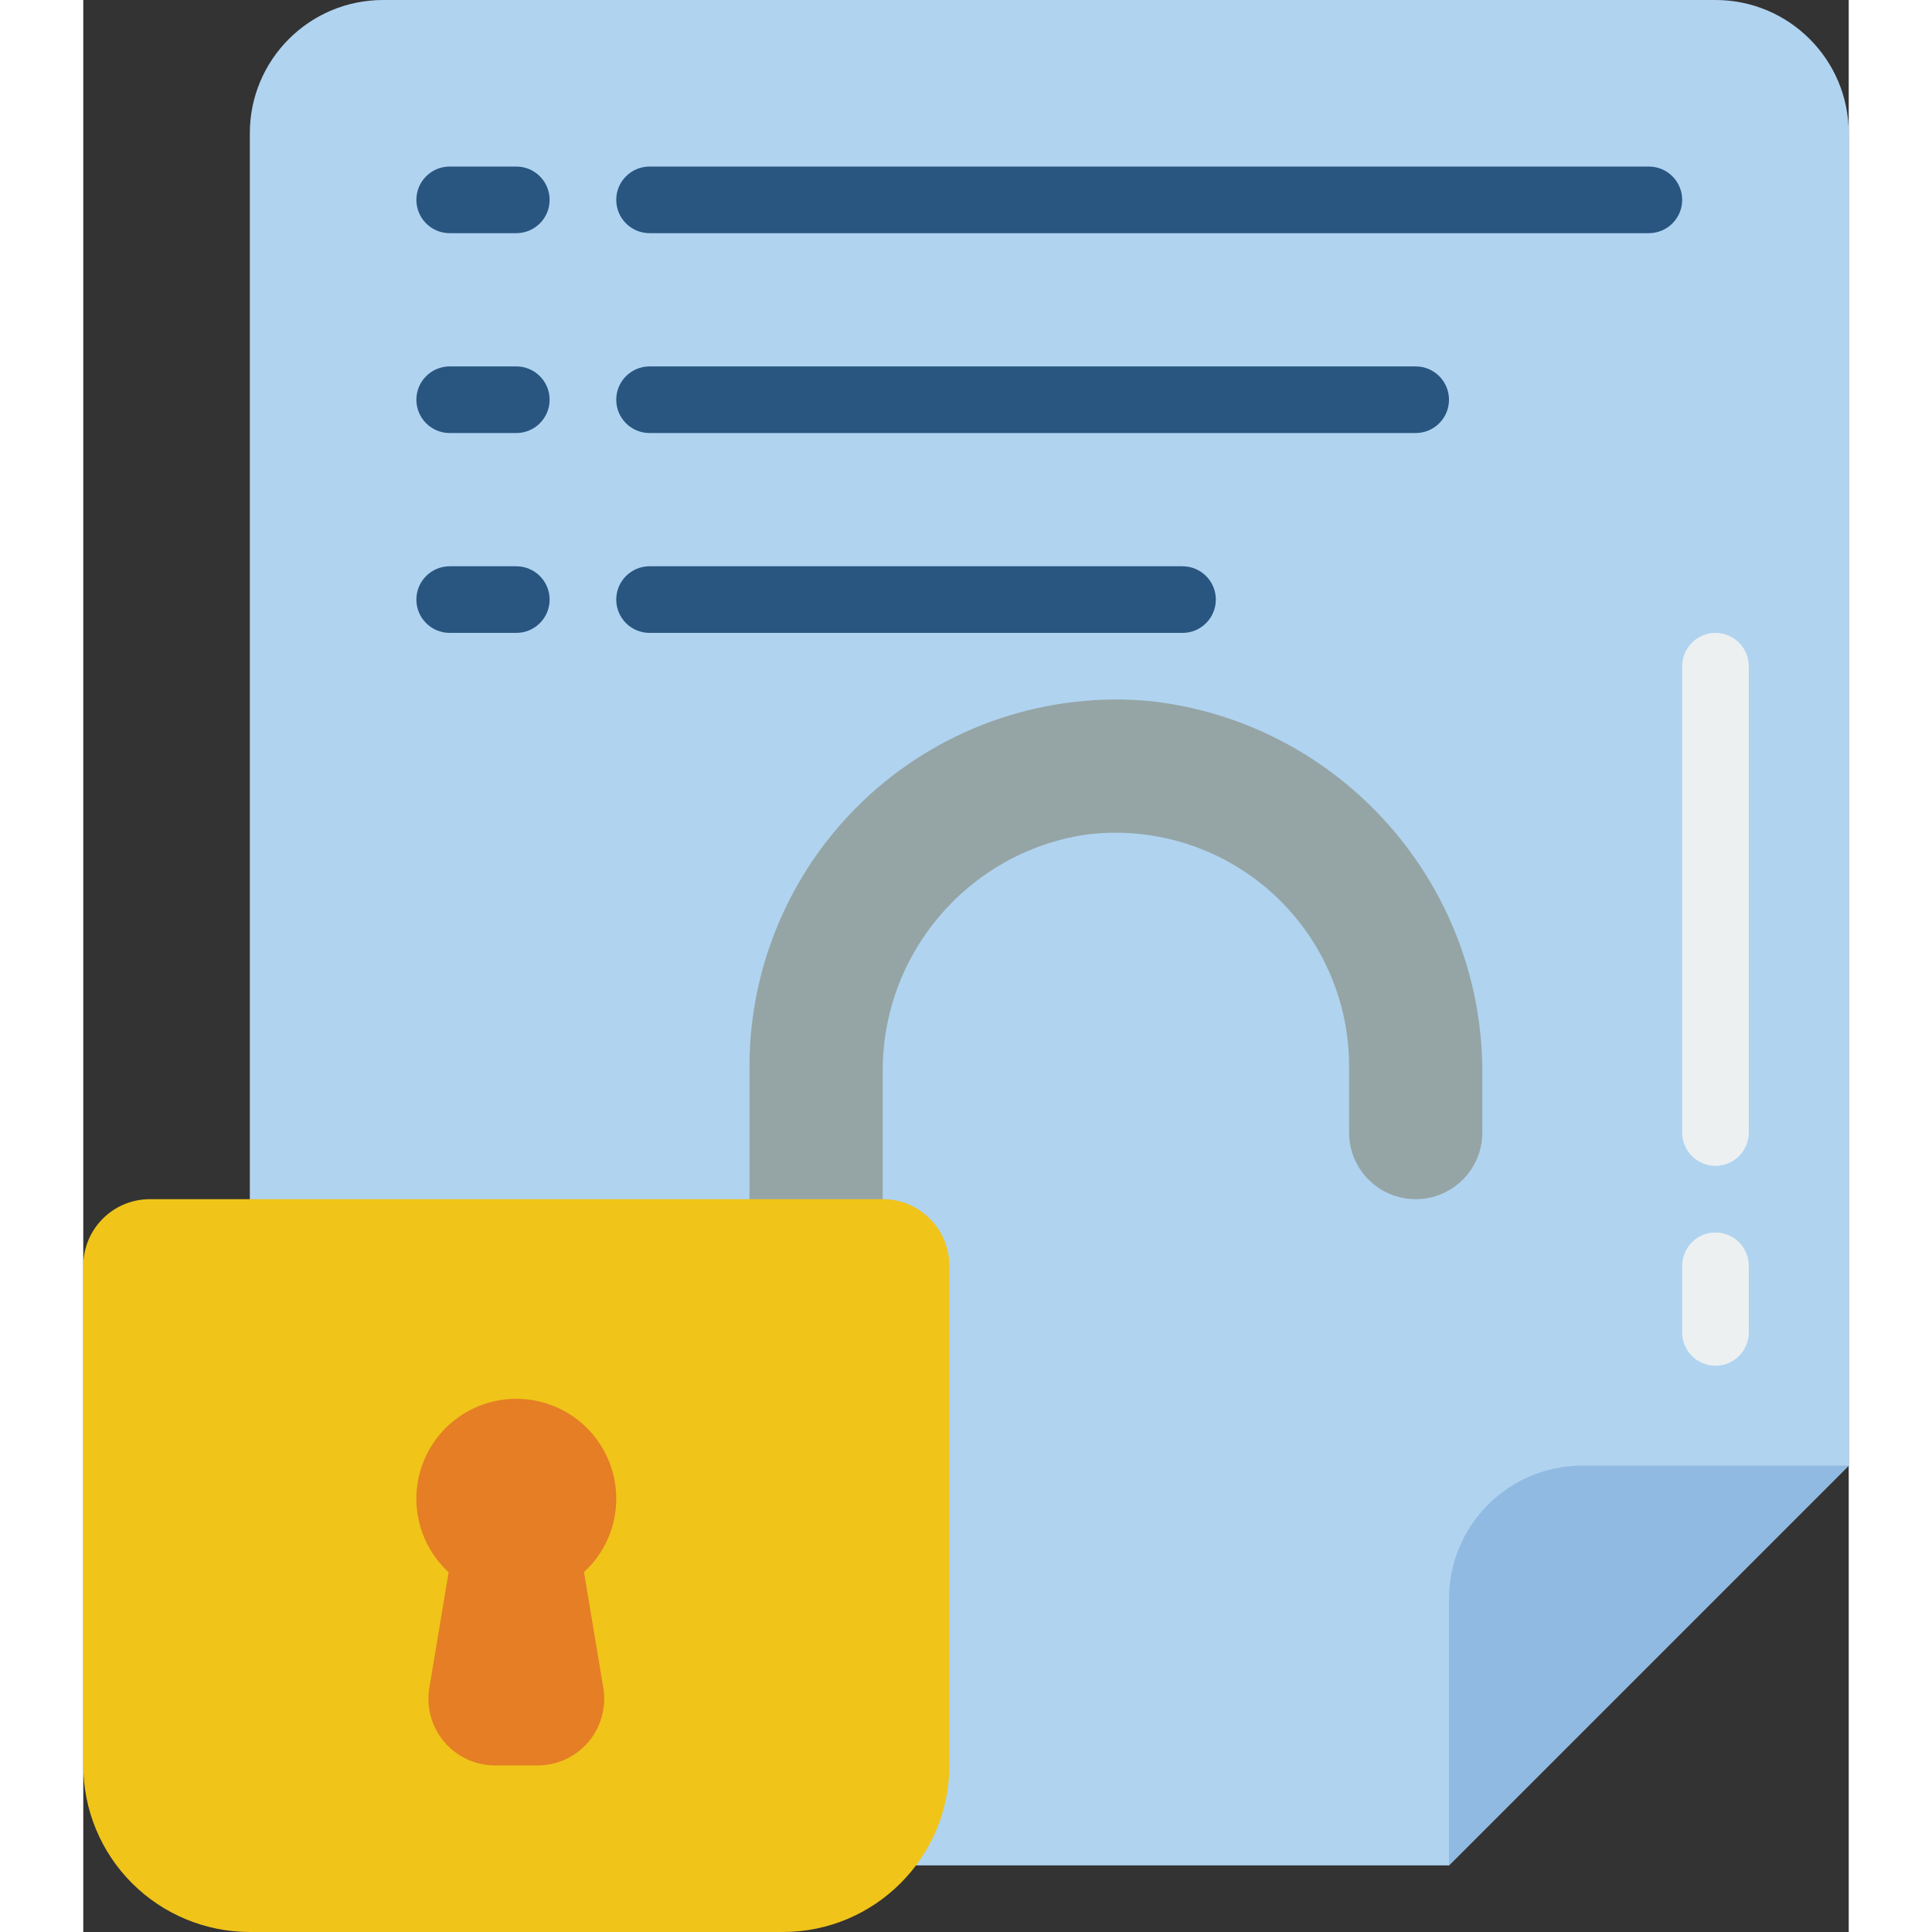 <svg height="512" viewBox="0 0 53 58" width="512" xmlns="http://www.w3.org/2000/svg"><rect x="0" y="0" width="53" height="58" fill="#333333" stroke="none"/><g id="Page-1" fill="none" fill-rule="evenodd"><g id="031---Unlocked-File" fill-rule="nonzero"><path id="Shape" d="m5 52v-48c0-2.209 1.791-4 4-4h40c2.209 0 4 1.791 4 4v40l-12 12h-32c-2.209 0-4-1.791-4-4z" fill="#b0d3f0"/><g fill="#285680"><path id="Shape" d="m13 7h-2c-.552 0-1-.448-1-1s.448-1 1-1h2c.552 0 1 .448 1 1s-.448 1-1 1z"/><path id="Shape" d="m47 7h-30c-.552 0-1-.448-1-1s.448-1 1-1h30c.552 0 1 .448 1 1s-.448 1-1 1z"/><path id="Shape" d="m13 13h-2c-.552 0-1-.448-1-1s.448-1 1-1h2c.552 0 1 .448 1 1s-.448 1-1 1z"/><path id="Shape" d="m40 13h-23c-.552 0-1-.448-1-1s.448-1 1-1h23c.552 0 1 .448 1 1s-.448 1-1 1z"/><path id="Shape" d="m13 19h-2c-.552 0-1-.448-1-1s.448-1 1-1h2c.552 0 1 .448 1 1s-.448 1-1 1z"/><path id="Shape" d="m33 19h-16c-.552 0-1-.448-1-1s.448-1 1-1h16c.552 0 1 .448 1 1s-.448 1-1 1z"/></g><path id="Shape" d="m49 35c-.552 0-1-.448-1-1v-14c0-.552.448-1 1-1s1 .448 1 1v14c0 .552-.448 1-1 1z" fill="#ecf0f1"/><path id="Shape" d="m49 41c-.552 0-1-.448-1-1v-2c0-.552.448-1 1-1s1 .448 1 1v2c0 .552-.448 1-1 1z" fill="#ecf0f1"/><path id="Shape" d="m24 38v-5.756c-.051-3.576 2.543-6.643 6.078-7.185 1.999-.263 4.015.349 5.532 1.678 1.517 1.329 2.388 3.247 2.39 5.263v2c0 1.105.895 2 2 2s2-.895 2-2v-1.678c.066-5.75-4.227-10.619-9.94-11.272-3.087-.295-6.155.725-8.45 2.809-2.296 2.084-3.606 5.04-3.61 8.141v6z" fill="#95a5a5"/><path id="Shape" d="m41 56v-8c0-2.209 1.791-4 4-4h8z" fill="#90bae1"/><path id="Shape" d="m2 36h22c1.105 0 2 .895 2 2v15c0 2.761-2.239 5-5 5h-16c-1.326 0-2.598-.527-3.536-1.464-.938-.938-1.464-2.209-1.464-3.536v-15c0-1.105.895-2 2-2z" fill="#f0c419"/><path id="Shape" d="m16 45c.003-1.374-.927-2.575-2.259-2.914-1.331-.339-2.723.269-3.378 1.477-.655 1.208-.406 2.706.605 3.637l-.58 3.476c-.095.579.069 1.171.449 1.618.38.447.937.705 1.524.706h1.278c.588 0 1.146-.259 1.526-.707.38-.449.543-1.042.447-1.622l-.58-3.476c.616-.564.967-1.36.968-2.195z" fill="#e57e25"/></g></g></svg>